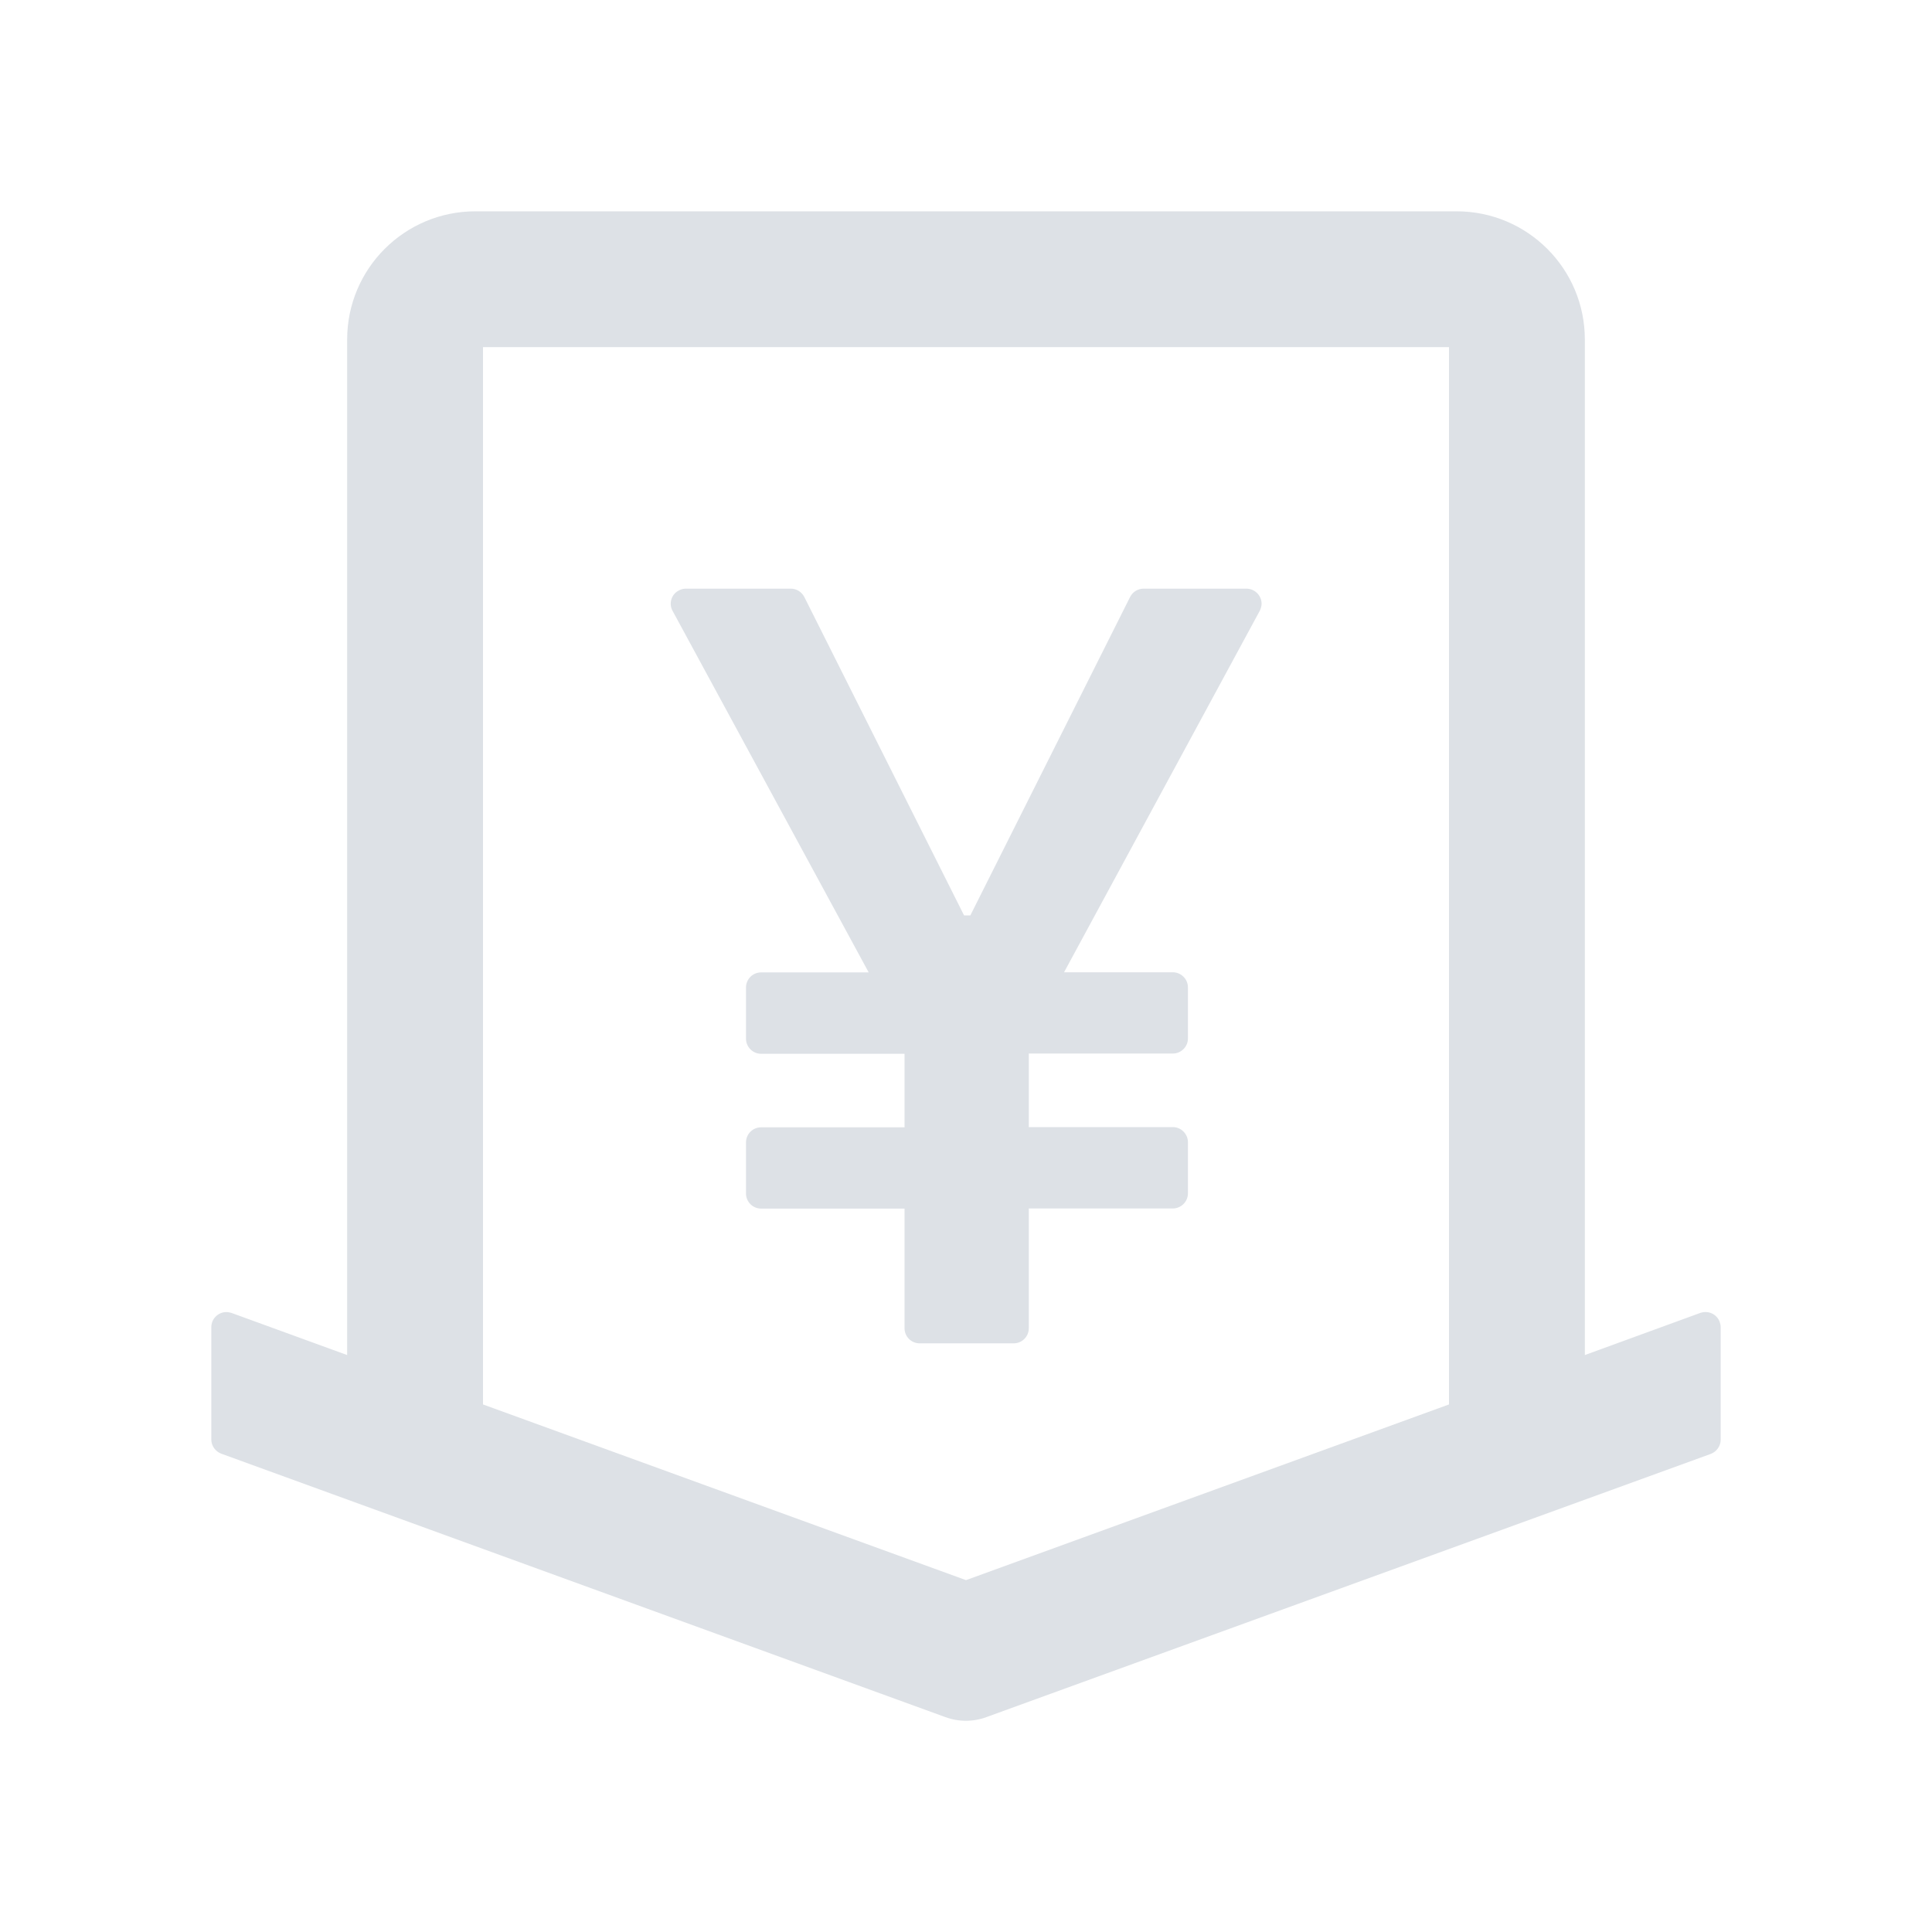 <?xml version="1.0" encoding="UTF-8"?>
<svg width="16px" height="16px" viewBox="0 0 16 16" version="1.1" xmlns="http://www.w3.org/2000/svg" xmlns:xlink="http://www.w3.org/1999/xlink">
    <g id="招商页面" stroke="none" stroke-width="1" fill="none" fill-rule="evenodd">
        <g id="5-资源管理-新增资源备份" transform="translate(-30, -121)" fill-rule="nonzero">
            <g id="资产管理" transform="translate(30, 121)">
                <rect id="矩形" fill="#000000" opacity="0" x="0" y="0" width="16" height="16"></rect>
                <path d="M14.242,10.948 C14.219,10.883 14.147,10.85 14.081,10.873 L13.125,11.222 L13.125,2.812 C13.125,2.225 12.65,1.75 12.062,1.75 L3.938,1.75 C3.35,1.75 2.875,2.225 2.875,2.812 L2.875,11.222 L1.917,10.873 C1.903,10.869 1.889,10.866 1.875,10.866 C1.806,10.866 1.75,10.922 1.75,10.991 L1.75,11.922 C1.75,11.973 1.783,12.02 1.833,12.039 L7.828,14.22 C7.939,14.261 8.059,14.261 8.17,14.22 L14.167,12.041 C14.217,12.022 14.25,11.975 14.25,11.923 L14.25,10.992 C14.25,10.977 14.247,10.963 14.242,10.948 Z M8,13.086 L4,11.631 L4,2.875 L12,2.875 L12,11.631 L8,13.086 Z M10.322,4.875 L9.47,4.875 C9.423,4.875 9.38,4.902 9.359,4.944 L8.036,7.581 L7.984,7.581 L6.661,4.944 C6.639,4.902 6.597,4.875 6.55,4.875 L5.68,4.875 C5.659,4.875 5.639,4.88 5.62,4.891 C5.559,4.923 5.537,5 5.57,5.059 L7.194,8.053 L6.303,8.053 C6.234,8.053 6.178,8.109 6.178,8.178 L6.178,8.602 C6.178,8.67 6.234,8.727 6.303,8.727 L7.491,8.727 L7.491,9.336 L6.303,9.336 C6.234,9.336 6.178,9.392 6.178,9.461 L6.178,9.884 C6.178,9.953 6.234,10.009 6.303,10.009 L7.491,10.009 L7.491,11 C7.491,11.069 7.547,11.125 7.616,11.125 L8.395,11.125 C8.464,11.125 8.52,11.069 8.52,11 L8.52,10.008 L9.713,10.008 C9.781,10.008 9.838,9.952 9.838,9.883 L9.838,9.459 C9.838,9.391 9.781,9.334 9.713,9.334 L8.52,9.334 L8.52,8.725 L9.713,8.725 C9.781,8.725 9.838,8.669 9.838,8.6 L9.838,8.177 C9.838,8.108 9.781,8.052 9.713,8.052 L8.812,8.052 L10.433,5.058 C10.442,5.039 10.448,5.019 10.448,4.998 C10.447,4.931 10.391,4.875 10.322,4.875 Z" id="形状" fill="#DDE1E6"></path>
            </g>
        </g>
    </g>
</svg>